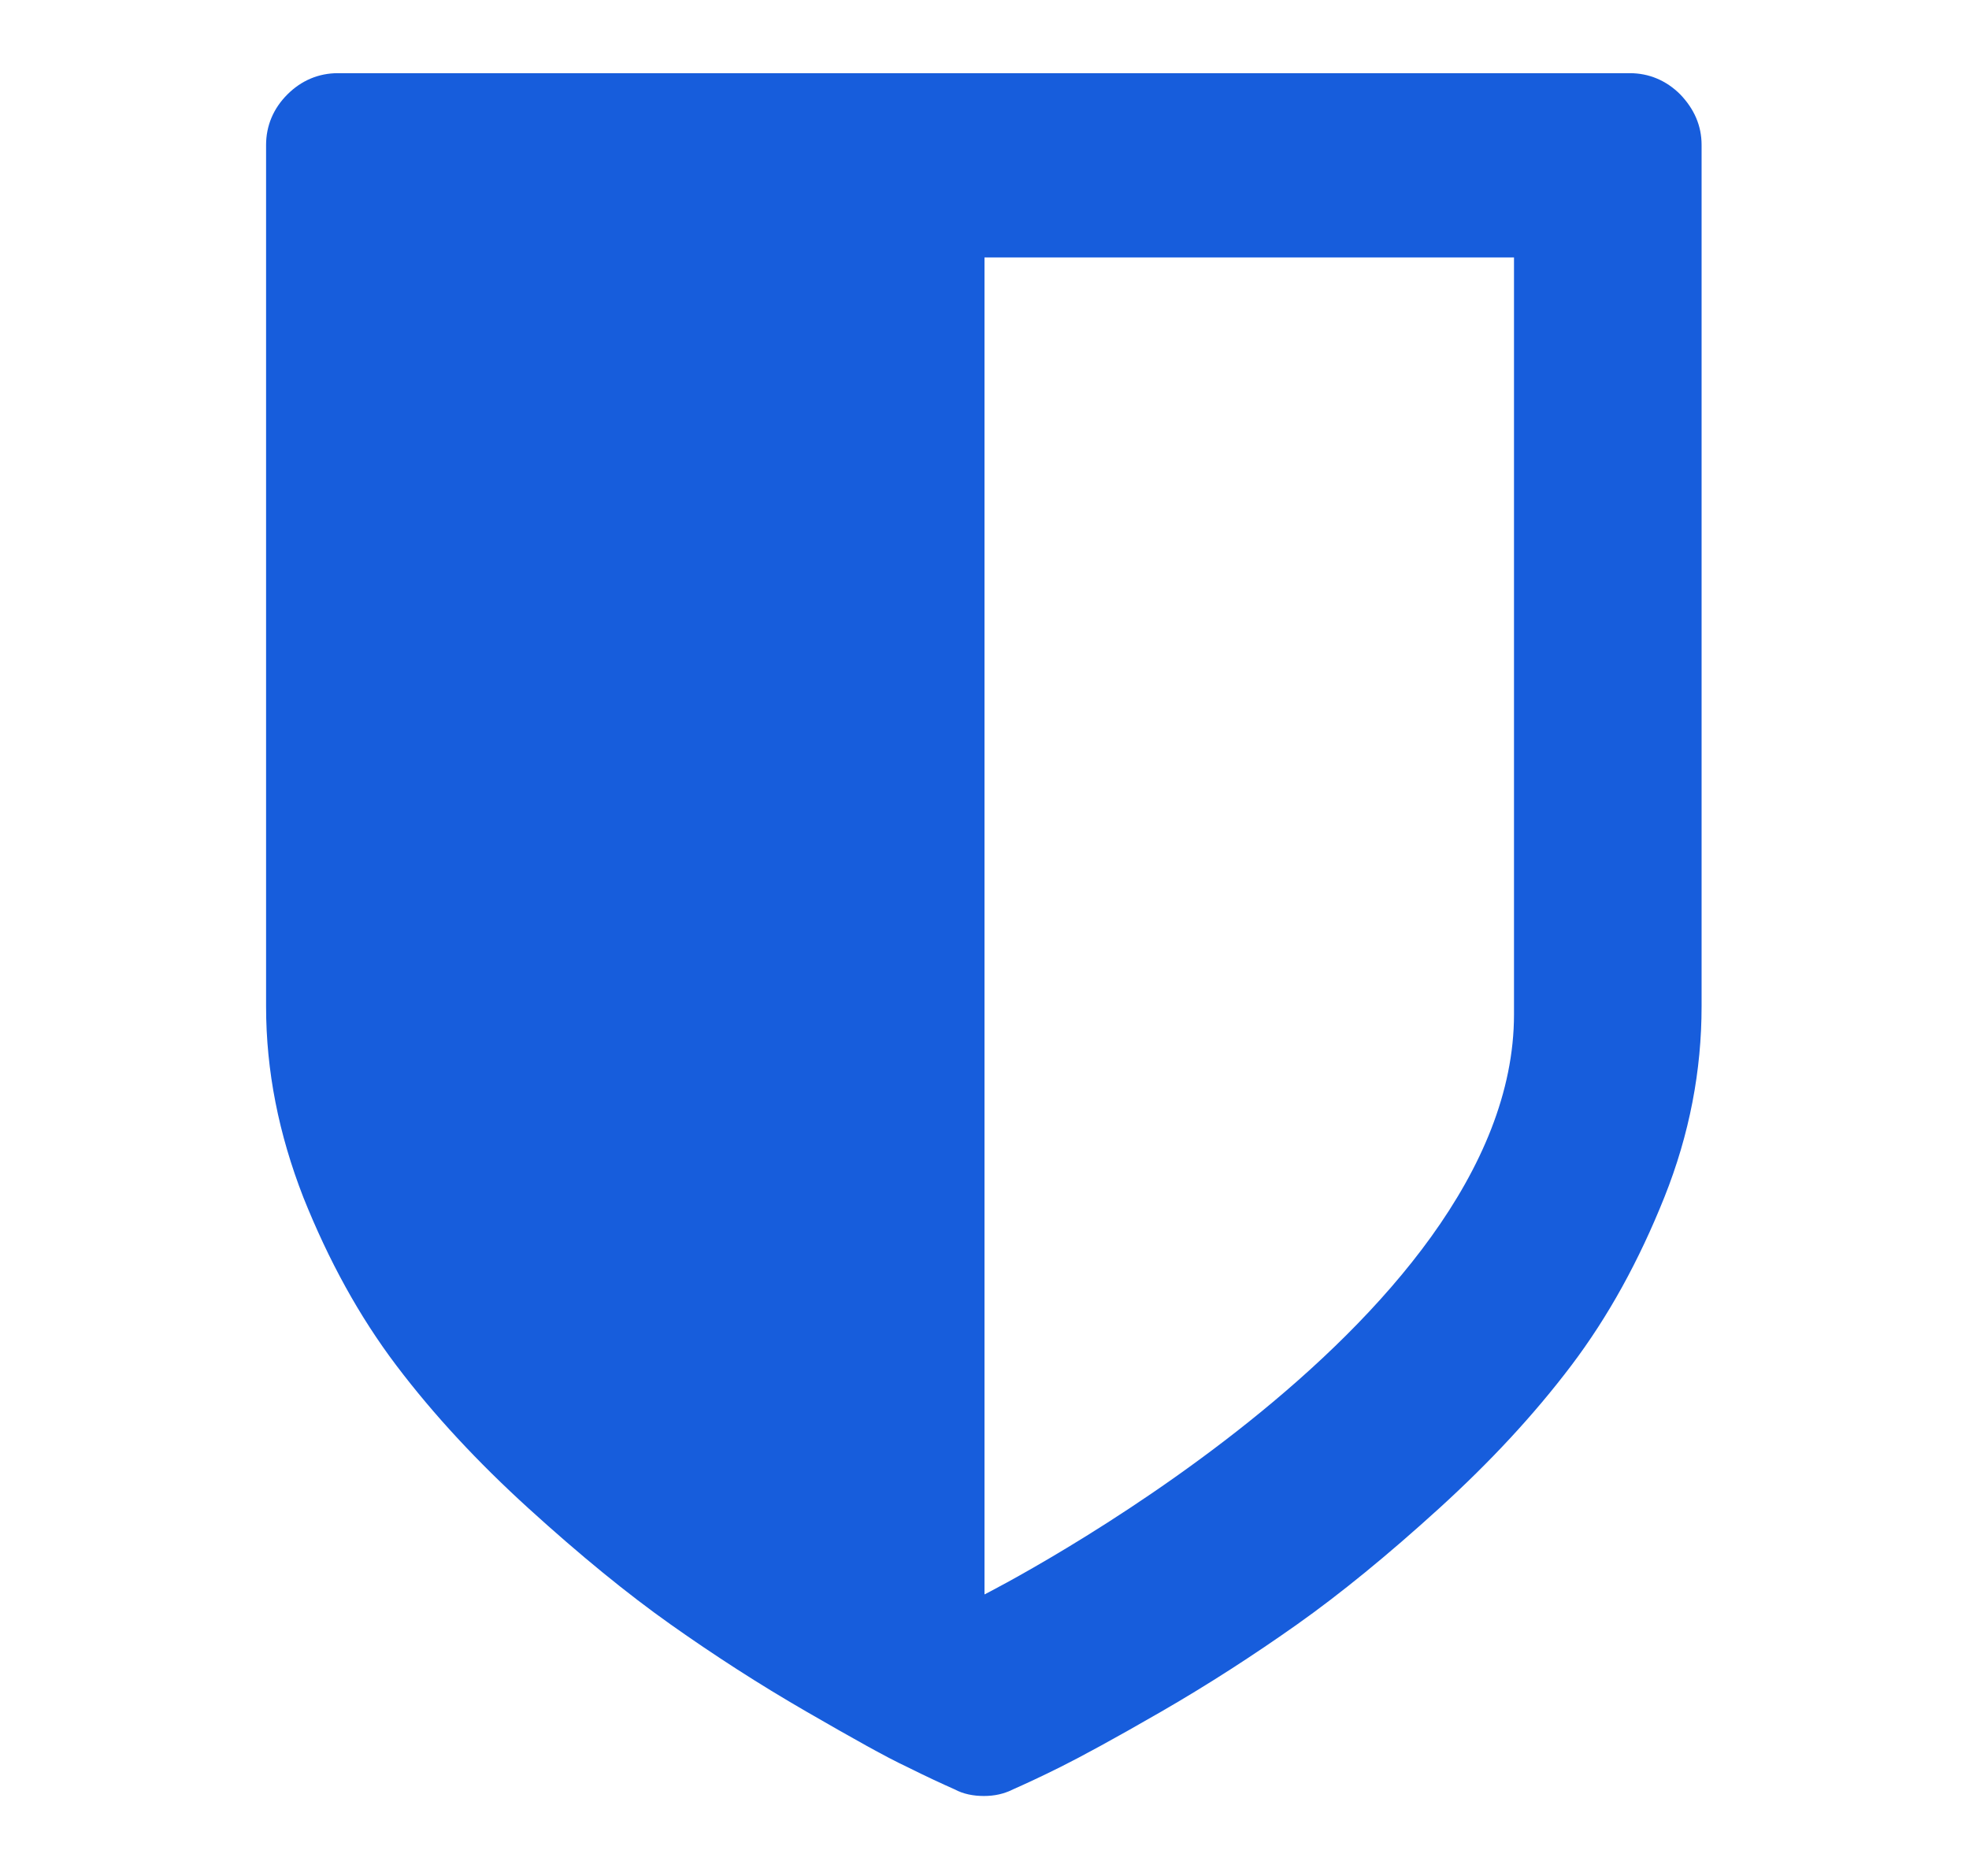 <svg width="296" height="282" viewBox="0 0 296 282" fill="none" xmlns="http://www.w3.org/2000/svg">
<path d="M252.6 14.2C250.5 12.1 247.9 11 245 11H50.8C47.9 11 45.3 12.1 43.2 14.2C41.1 16.3 40 18.9 40 21.8V151.3C40 161 41.9 170.5 45.6 180C49.4 189.5 54 197.9 59.6 205.3C65.2 212.7 71.8 219.8 79.5 226.8C87.2 233.8 94.3 239.6 100.8 244.2C107.3 248.8 114.1 253.2 121.2 257.3C128.3 261.4 133.3 264.2 136.3 265.6C139.3 267.1 141.7 268.2 143.5 269C144.8 269.7 146.3 270 147.9 270C149.5 270 150.9 269.7 152.3 269C154.1 268.2 156.5 267.1 159.5 265.6C162.5 264.1 167.5 261.4 174.6 257.3C181.7 253.2 188.5 248.8 195 244.2C201.5 239.6 208.6 233.8 216.3 226.8C224 219.8 230.6 212.7 236.2 205.3C241.8 197.9 246.4 189.5 250.2 180C254 170.5 255.8 160.9 255.8 151.3V21.8C255.8 18.9 254.7 16.4 252.6 14.2ZM227.6 152.5C227.6 199.4 148 239.7 148 239.7V38.7H227.6C227.6 38.8 227.6 105.6 227.6 152.5Z" fill="#175DDC"/>
</svg>

